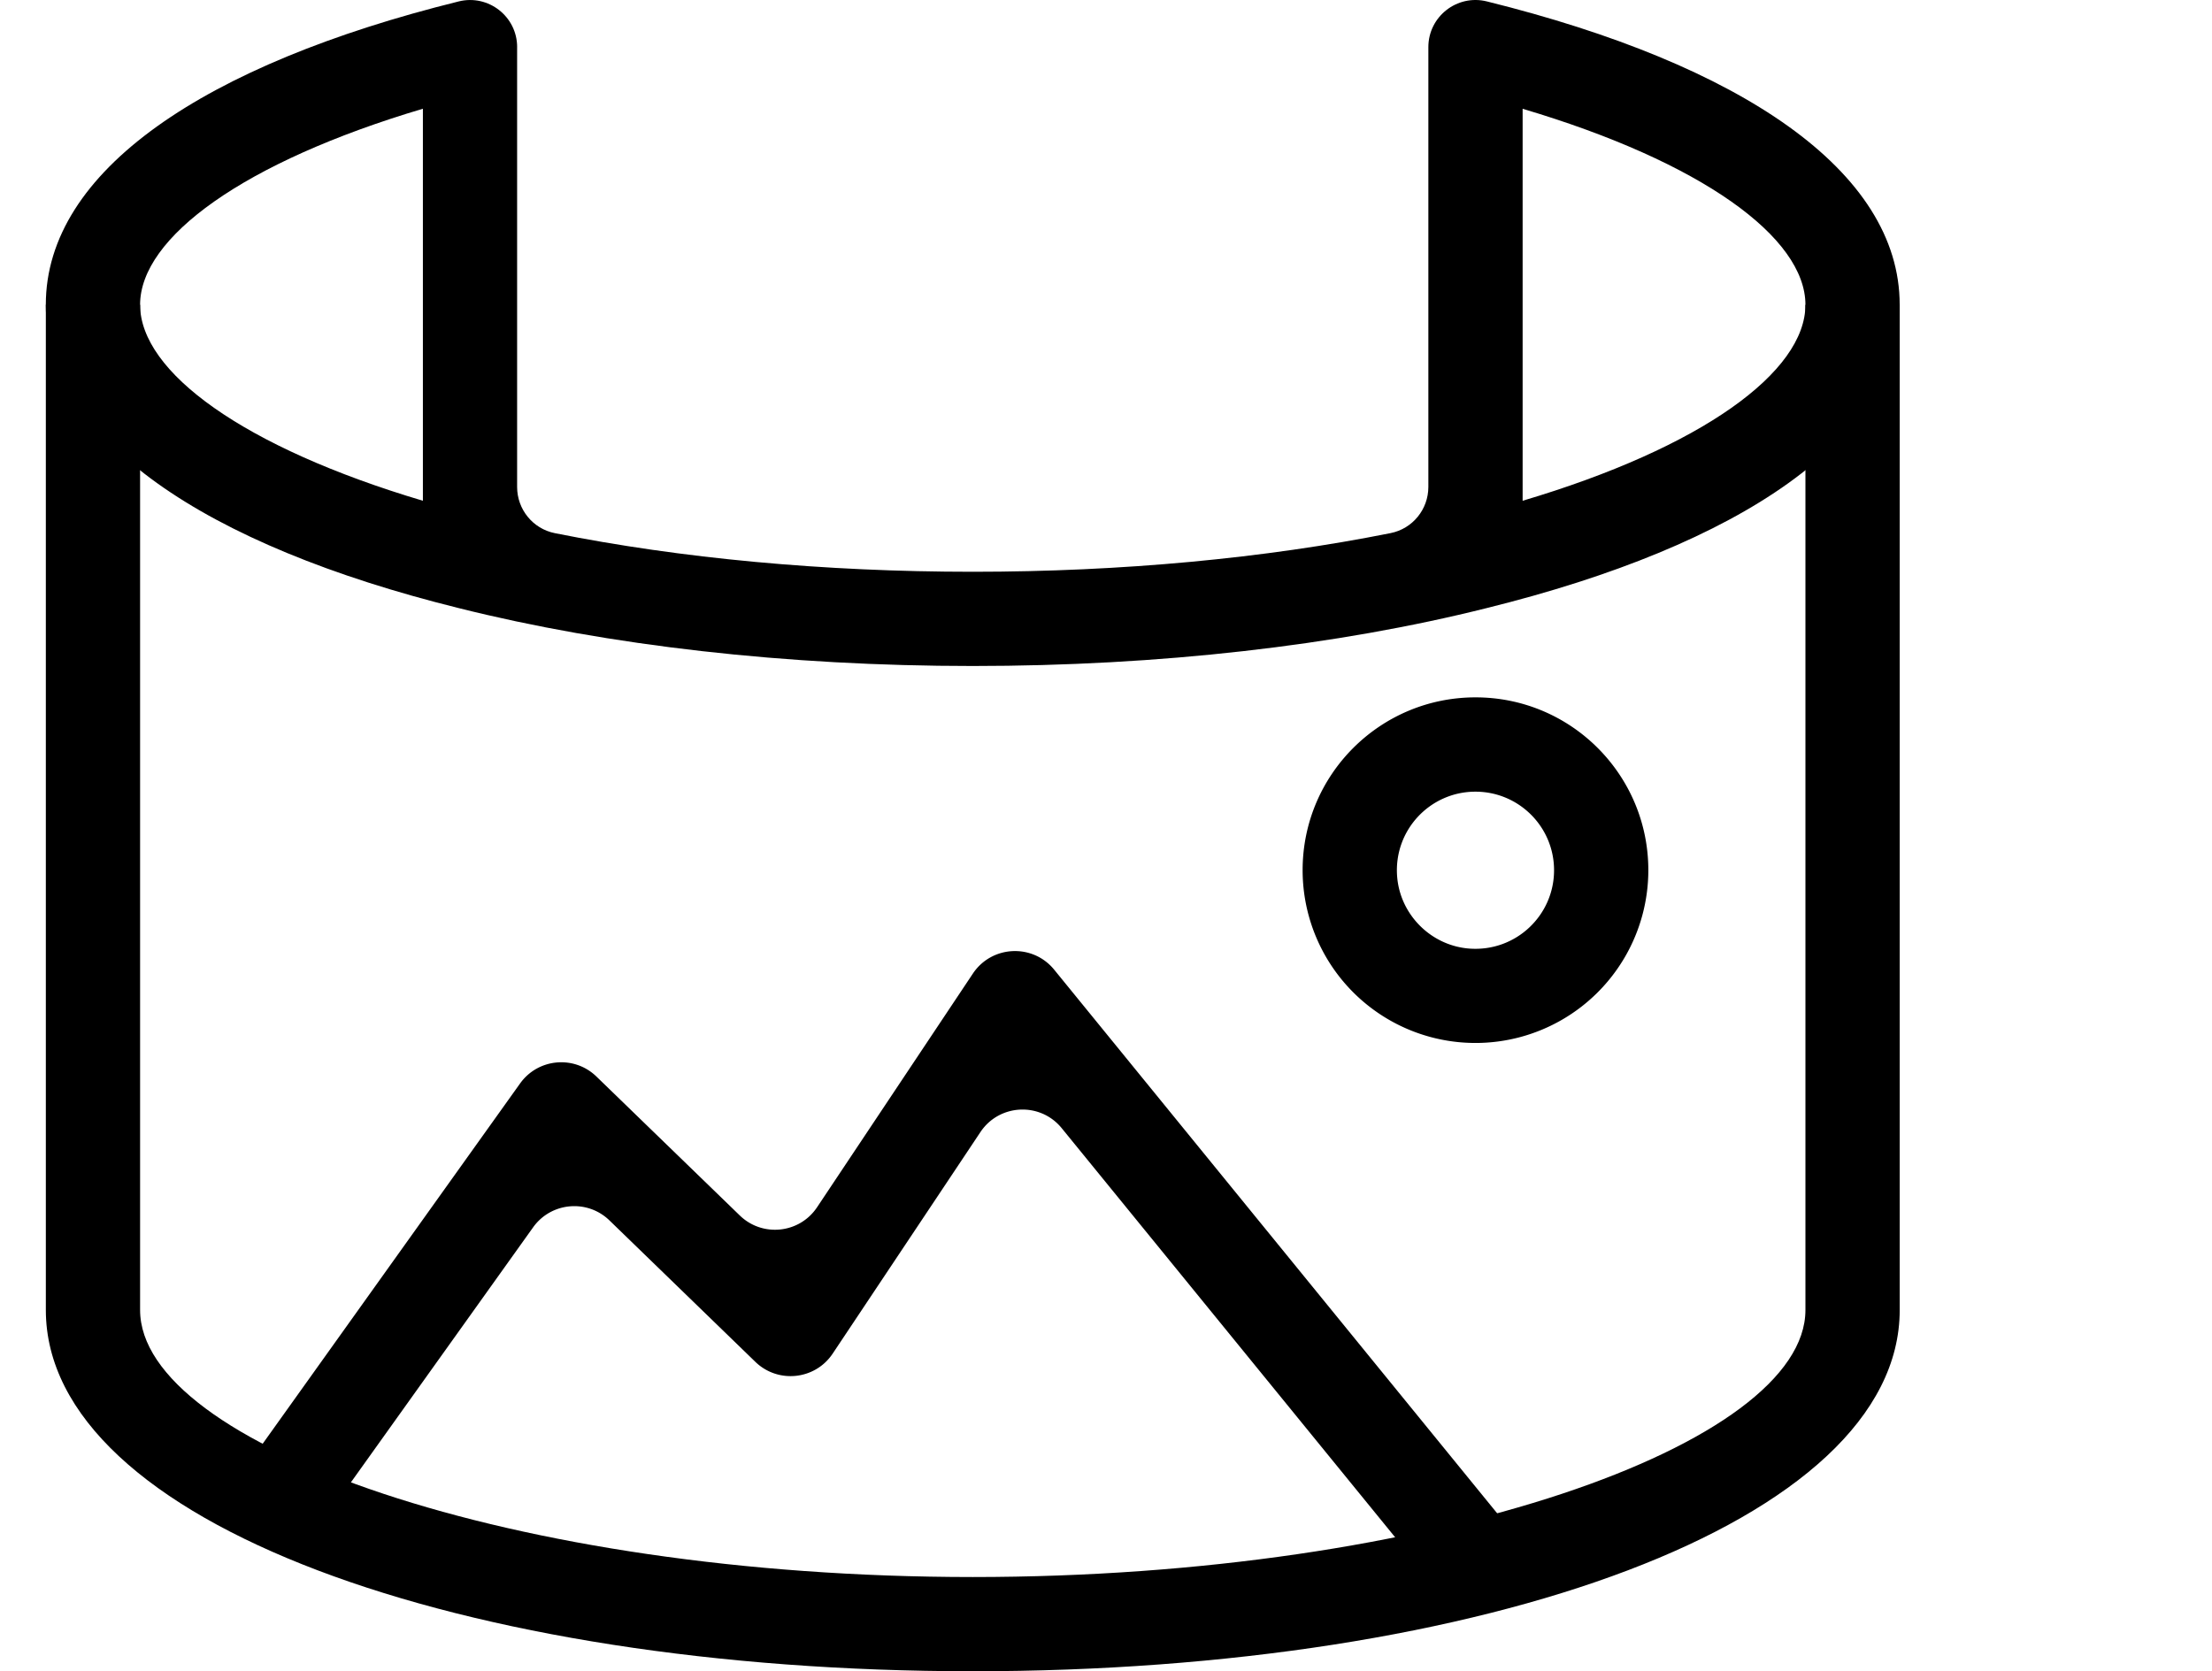<svg class="icon" viewBox="0 0 1355 1024" xmlns="http://www.w3.org/2000/svg" width="42.344" height="32"><defs><style/></defs><path d="M316.784 28.874c0-18.753-17.604-32.513-35.808-28C125.462 39.408 28.06 104.605 28.06 186.721c0 82.115 97.402 147.33 252.916 185.865 91.706 23.025 200.724 35.481 314.906 35.481s223.2-12.473 315.01-35.532c155.359-38.484 252.795-103.7 252.795-185.814S1066.302 39.409 910.771.856c-18.204-4.495-35.807 9.282-35.807 28.035v269.456c0 13.726-9.643 25.599-23.111 28.293-77.071 15.407-164.694 23.694-255.988 23.694-91.329 0-178.968-8.253-255.988-23.66-13.45-2.694-23.11-14.567-23.11-28.292V28.874zm615.931 37.78c109.91 32.65 173.238 78.907 173.238 120.068 0 41.194-63.328 87.416-173.238 120.1V66.62v.034zM85.811 186.722c0-41.195 63.328-87.417 173.238-120.102v240.203c-109.91-32.72-173.238-78.907-173.238-120.101zm0 0"/><path d="M1105.953 186.722v615.931c0 82.218-227.867 163.613-510.07 163.613-282.222 0-510.072-81.378-510.072-163.613V186.722H28.077v615.931C28.077 932.93 283.001 1024 595.899 1024c312.899 0 567.806-91.088 567.806-221.347V186.722h-57.752zm0 0"/><path d="M510.078 829.367l90.505-135.732c11.564-17.346 36.631-18.547 49.79-2.385l231.11 283.629 44.73-36.494L645.759 594.14c-13.177-16.162-38.227-14.961-49.808 2.385l-95.43 143.16c-10.74 16.111-33.439 18.53-47.336 5.062l-87.829-85.135c-13.606-13.194-35.756-11.186-46.77 4.238L148.932 901.36l46.96 33.576 130.67-182.931c11.015-15.425 33.165-17.432 46.771-4.238l89.373 86.661c13.914 13.469 36.63 11.05 47.371-5.06zm499.64-296.17a105.881 105.881 0 01-52.983 91.672 105.864 105.864 0 01-105.877-.035 105.878 105.878 0 01-52.914-91.706c.017-58.49 47.44-105.86 105.93-105.843 58.472 0 105.86 47.423 105.843 105.912zm-57.752 0c0-26.594-21.567-48.126-48.16-48.126-27.727 0-49.98 23.47-47.99 51.626 1.664 23.729 20.932 42.945 44.66 44.54 28.121 1.888 51.507-20.348 51.49-48.04zm0 0"/></svg>